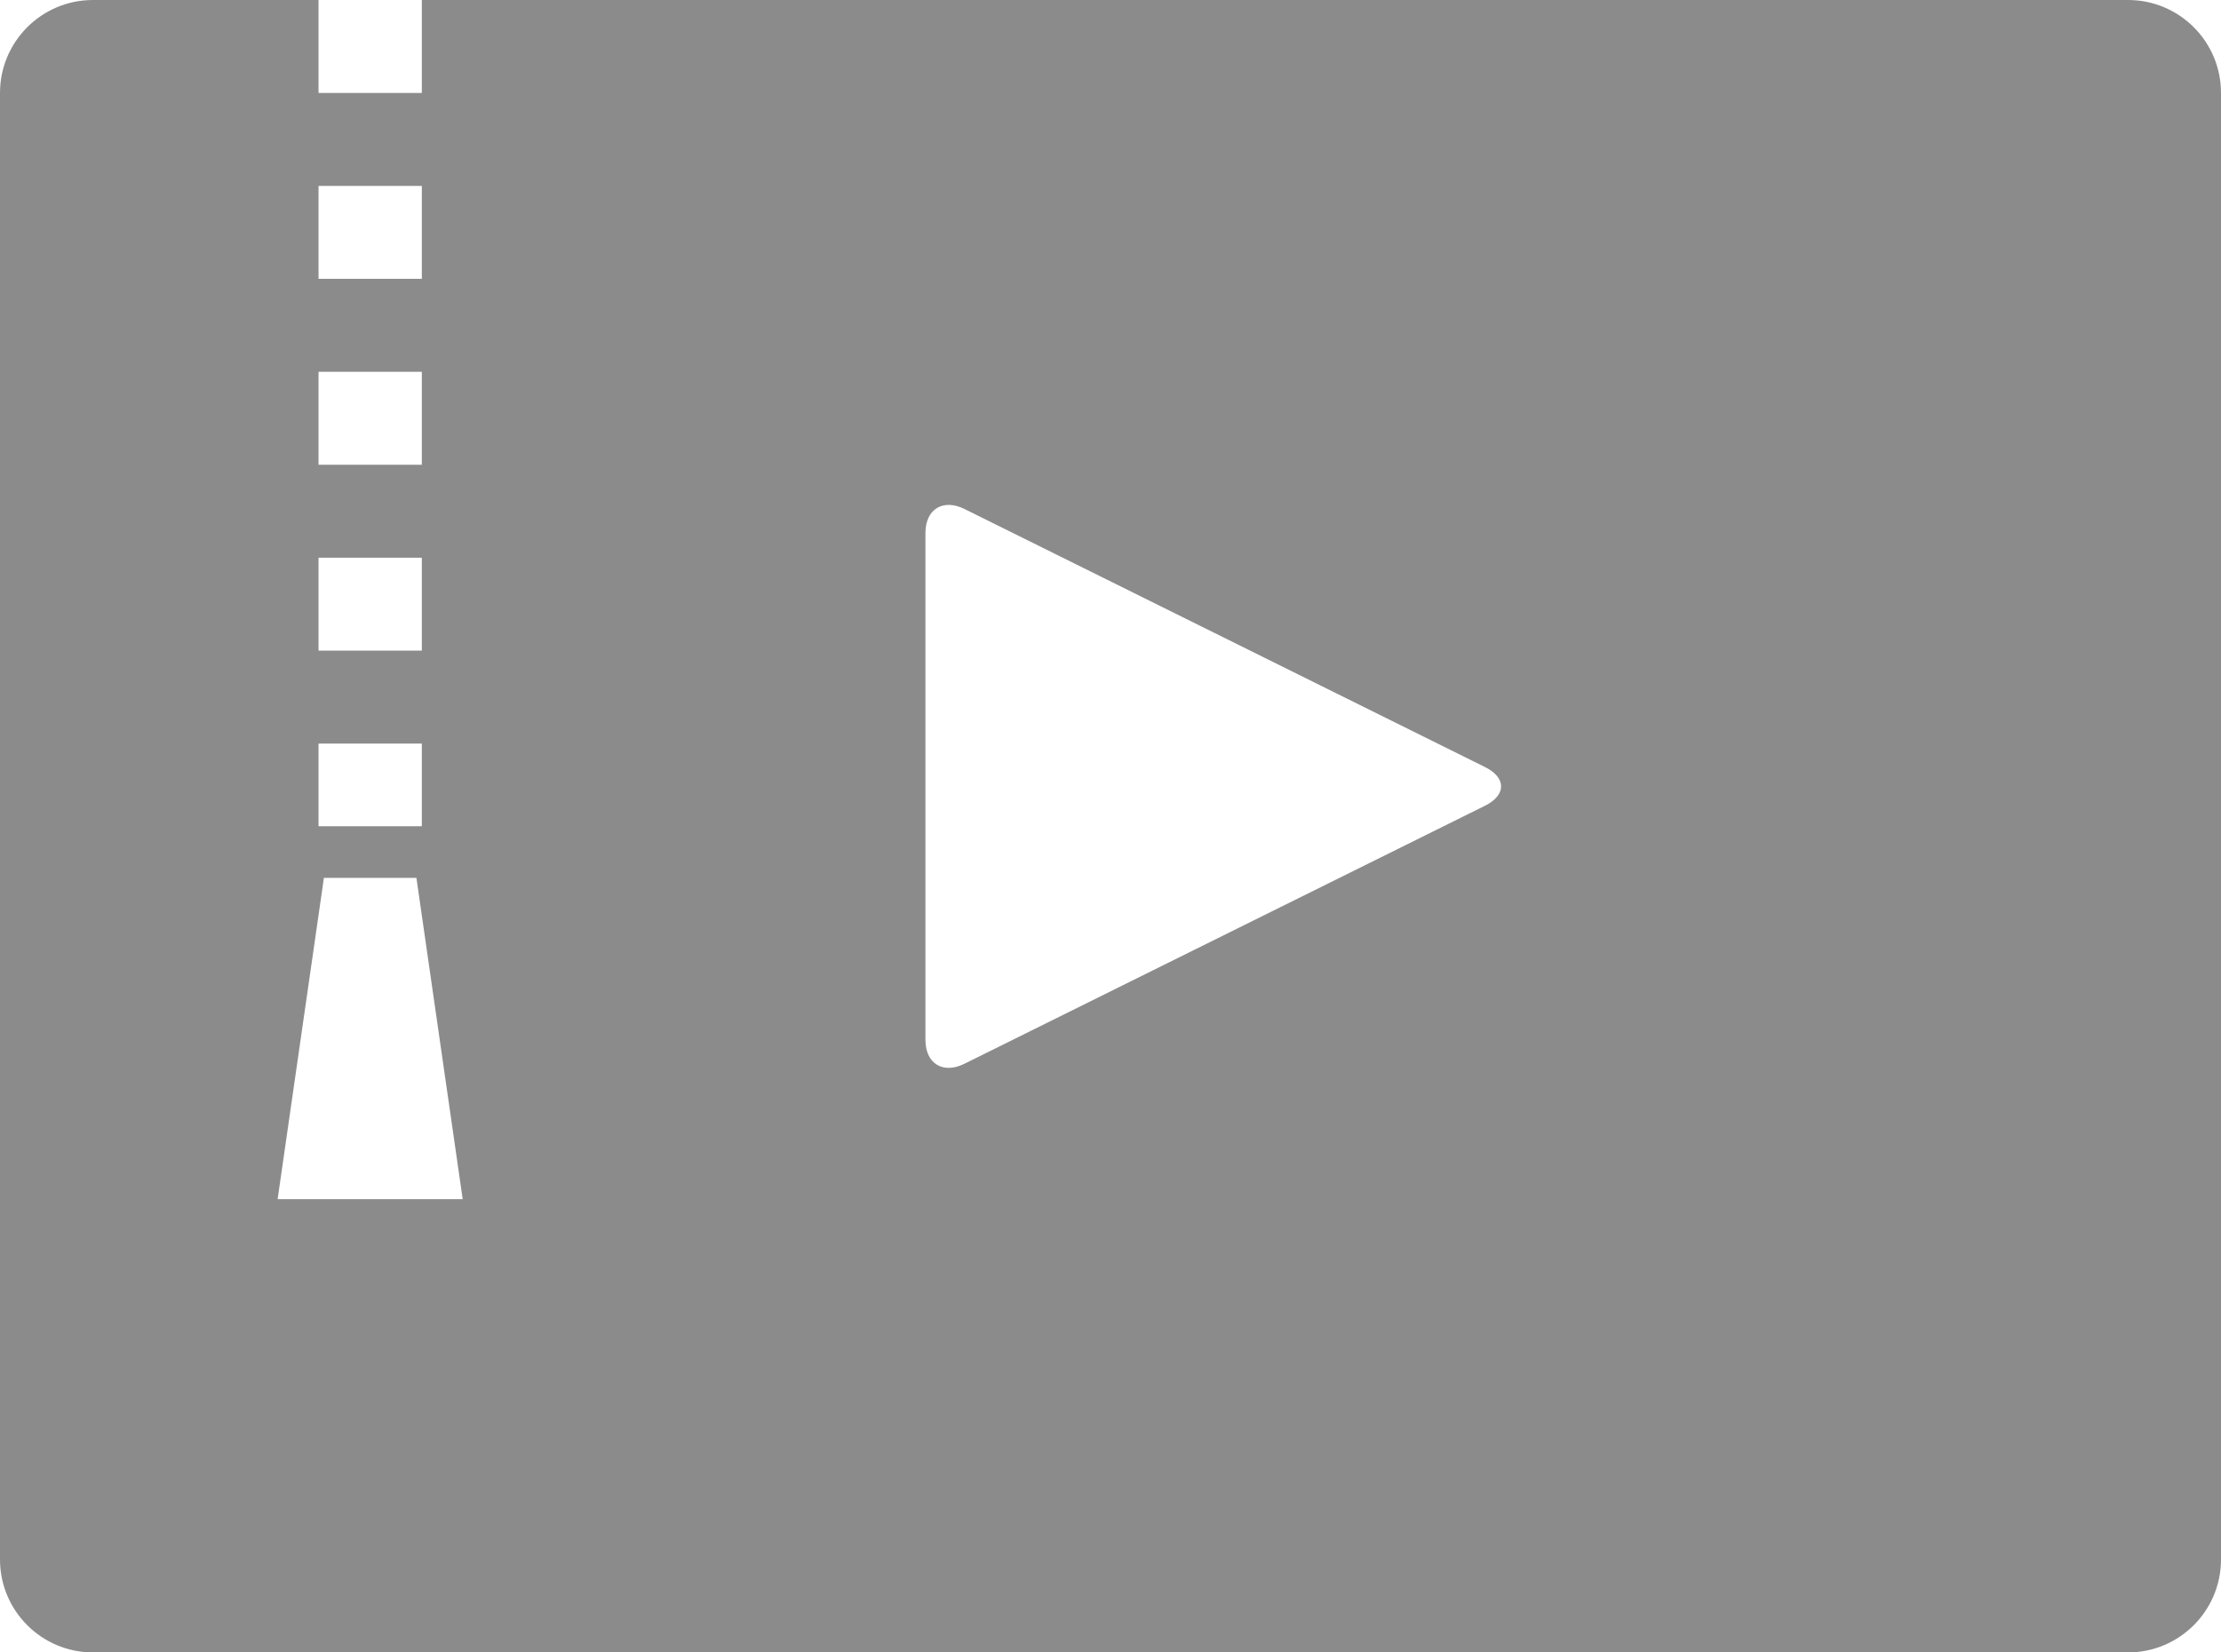 <?xml version="1.0" encoding="UTF-8"?>
<svg width="43px" height="32px" viewBox="0 0 43 32" version="1.1" xmlns="http://www.w3.org/2000/svg" xmlns:xlink="http://www.w3.org/1999/xlink">
    <!-- Generator: Sketch 50.2 (55047) - http://www.bohemiancoding.com/sketch -->
    <title>Compress</title>
    <desc>Created with Sketch.</desc>
    <defs></defs>
    <g id="Page-1" stroke="none" stroke-width="1" fill="none" fill-rule="evenodd">
        <path d="M6.167,0 L6.167,1.8 L8.167,1.8 L8.167,0 L41.2,0 C42.194,-1.82615513e-16 43,0.806 43,1.8 L43,30.2 C43,31.194 42.194,32 41.2,32 L1.8,32 C0.806,32 7.8787749e-16,31.194 6.66133815e-16,30.2 L0,1.8 C-1.21743675e-16,0.806 0.806,8.48749328e-16 1.8,6.66133815e-16 L6.167,0 Z M6.167,3.6 L6.167,5.4 L8.167,5.4 L8.167,3.6 L6.167,3.6 Z M6.167,7.2 L6.167,9 L8.167,9 L8.167,7.2 L6.167,7.2 Z M6.167,10.8 L6.167,12.6 L8.167,12.6 L8.167,10.8 L6.167,10.8 Z M6.167,14.4 L6.167,16 L8.167,16 L8.167,14.4 L6.167,14.4 Z M6.271,17 L5.375,23.222 L8.958,23.222 L8.062,17 L6.271,17 Z M18.673,20.6 L28.75,15.604 C29.166,15.397 29.166,15.06 28.75,14.854 L18.673,9.857 C18.257,9.651 17.917,9.86 17.917,10.321 L17.917,20.137 C17.917,20.598 18.257,20.807 18.673,20.6 Z" id="Compress" fill="#8B8B8B"></path>
    </g>
</svg>